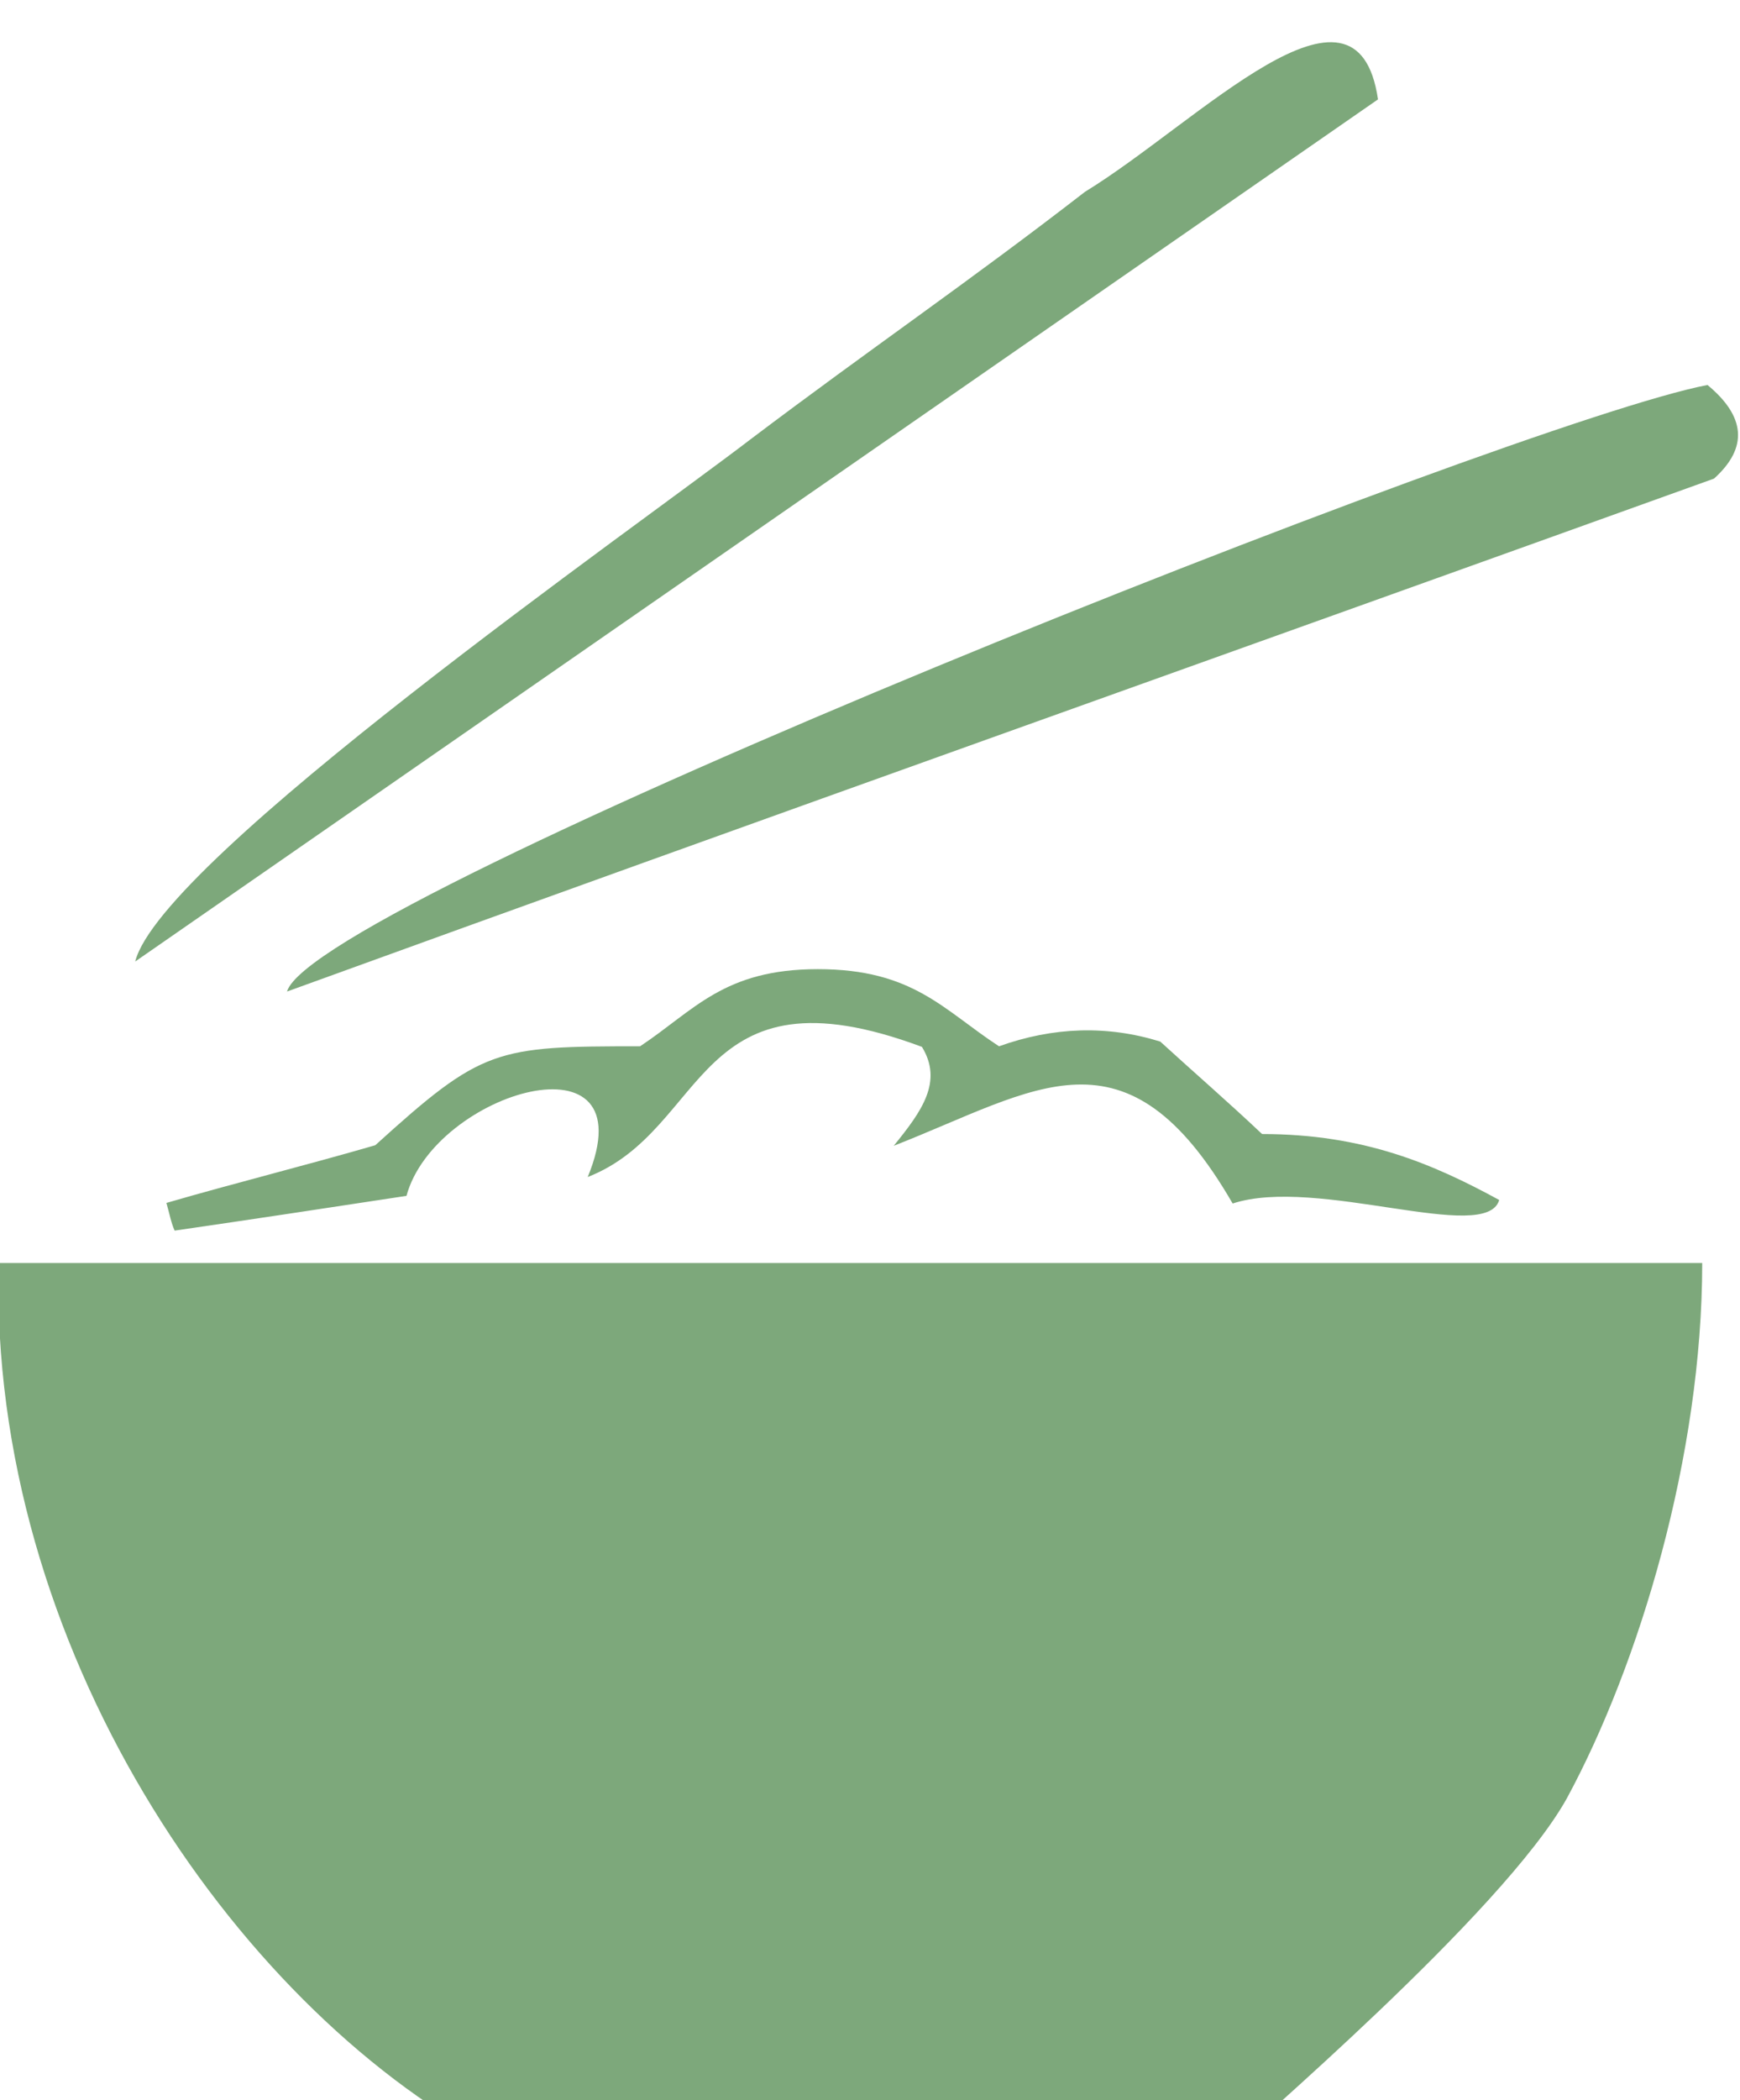 <?xml version="1.0" encoding="utf-8"?>
<!-- Generator: Adobe Illustrator 27.1.1, SVG Export Plug-In . SVG Version: 6.00 Build 0)  -->
<svg version="1.1" id="Layer_1" xmlns="http://www.w3.org/2000/svg" xmlns:xlink="http://www.w3.org/1999/xlink" x="0px" y="0px"
	 viewBox="0 0 330 398" style="enable-background:new 0 0 330 398;" xml:space="preserve">
<style type="text/css">
	.st0{fill-rule:evenodd;clip-rule:evenodd;fill:#7DA87B;}
</style>
<g id="SvgjsG30977" transform="matrix(1.116,0,0,1.116,239.023,-1.476)">
	<g>
		<path class="st0" d="M77.1,82.6C83,77.3,82.4,72,76,66.7c-32.7,6.2-236.9,87.3-241.4,103C-84.9,140.5-3.8,111.7,77.1,82.6z"/>
		<path class="st0" d="M20,18.2c-3.6-24.6-30.5,3.9-49.8,15.7c-19.9,15.4-36.4,26.6-56.8,42c-19.3,14.8-100.2,71.3-104.6,88.7
			L20,18.2z"/>
		<path class="st0" d="M-114.3,201.2c20.7-8.1,17.9-36.6,56.8-22.1c3.6,5.9,0,10.9-4.8,16.8c24.3-9.5,39.5-21.5,57.6,9.8
			c14.3-4.7,43.1,7,45.3-0.6c-11.2-6.1-23-11.2-40.3-11.2c-5.6-5.3-11.5-10.4-17.3-15.7c-9-2.8-18.2-2.5-27.4,0.8
			c-9.5-6.2-14.6-13.1-30.8-13.1c-16,0-21,7-30.2,13.1c-24.6,0-26.8,0.3-45,16.8c-11.7,3.4-23.8,6.4-35.5,9.8
			c0.5,1.7,0.8,3.4,1.4,4.7c13.1-1.9,26.3-3.9,39.4-5.9C-140.3,186.7-103.9,176-114.3,201.2z"/>
		<path class="st0" d="M-214.4,215.8c-1.7,64.9,39.7,125.6,83.4,149.1H-3.8c0.3-0.9,45-38.6,55.9-58.2c12.3-22.7,23-58.2,23-90.9
			L-214.4,215.8L-214.4,215.8z"/>
	</g>
</g>
</svg>
